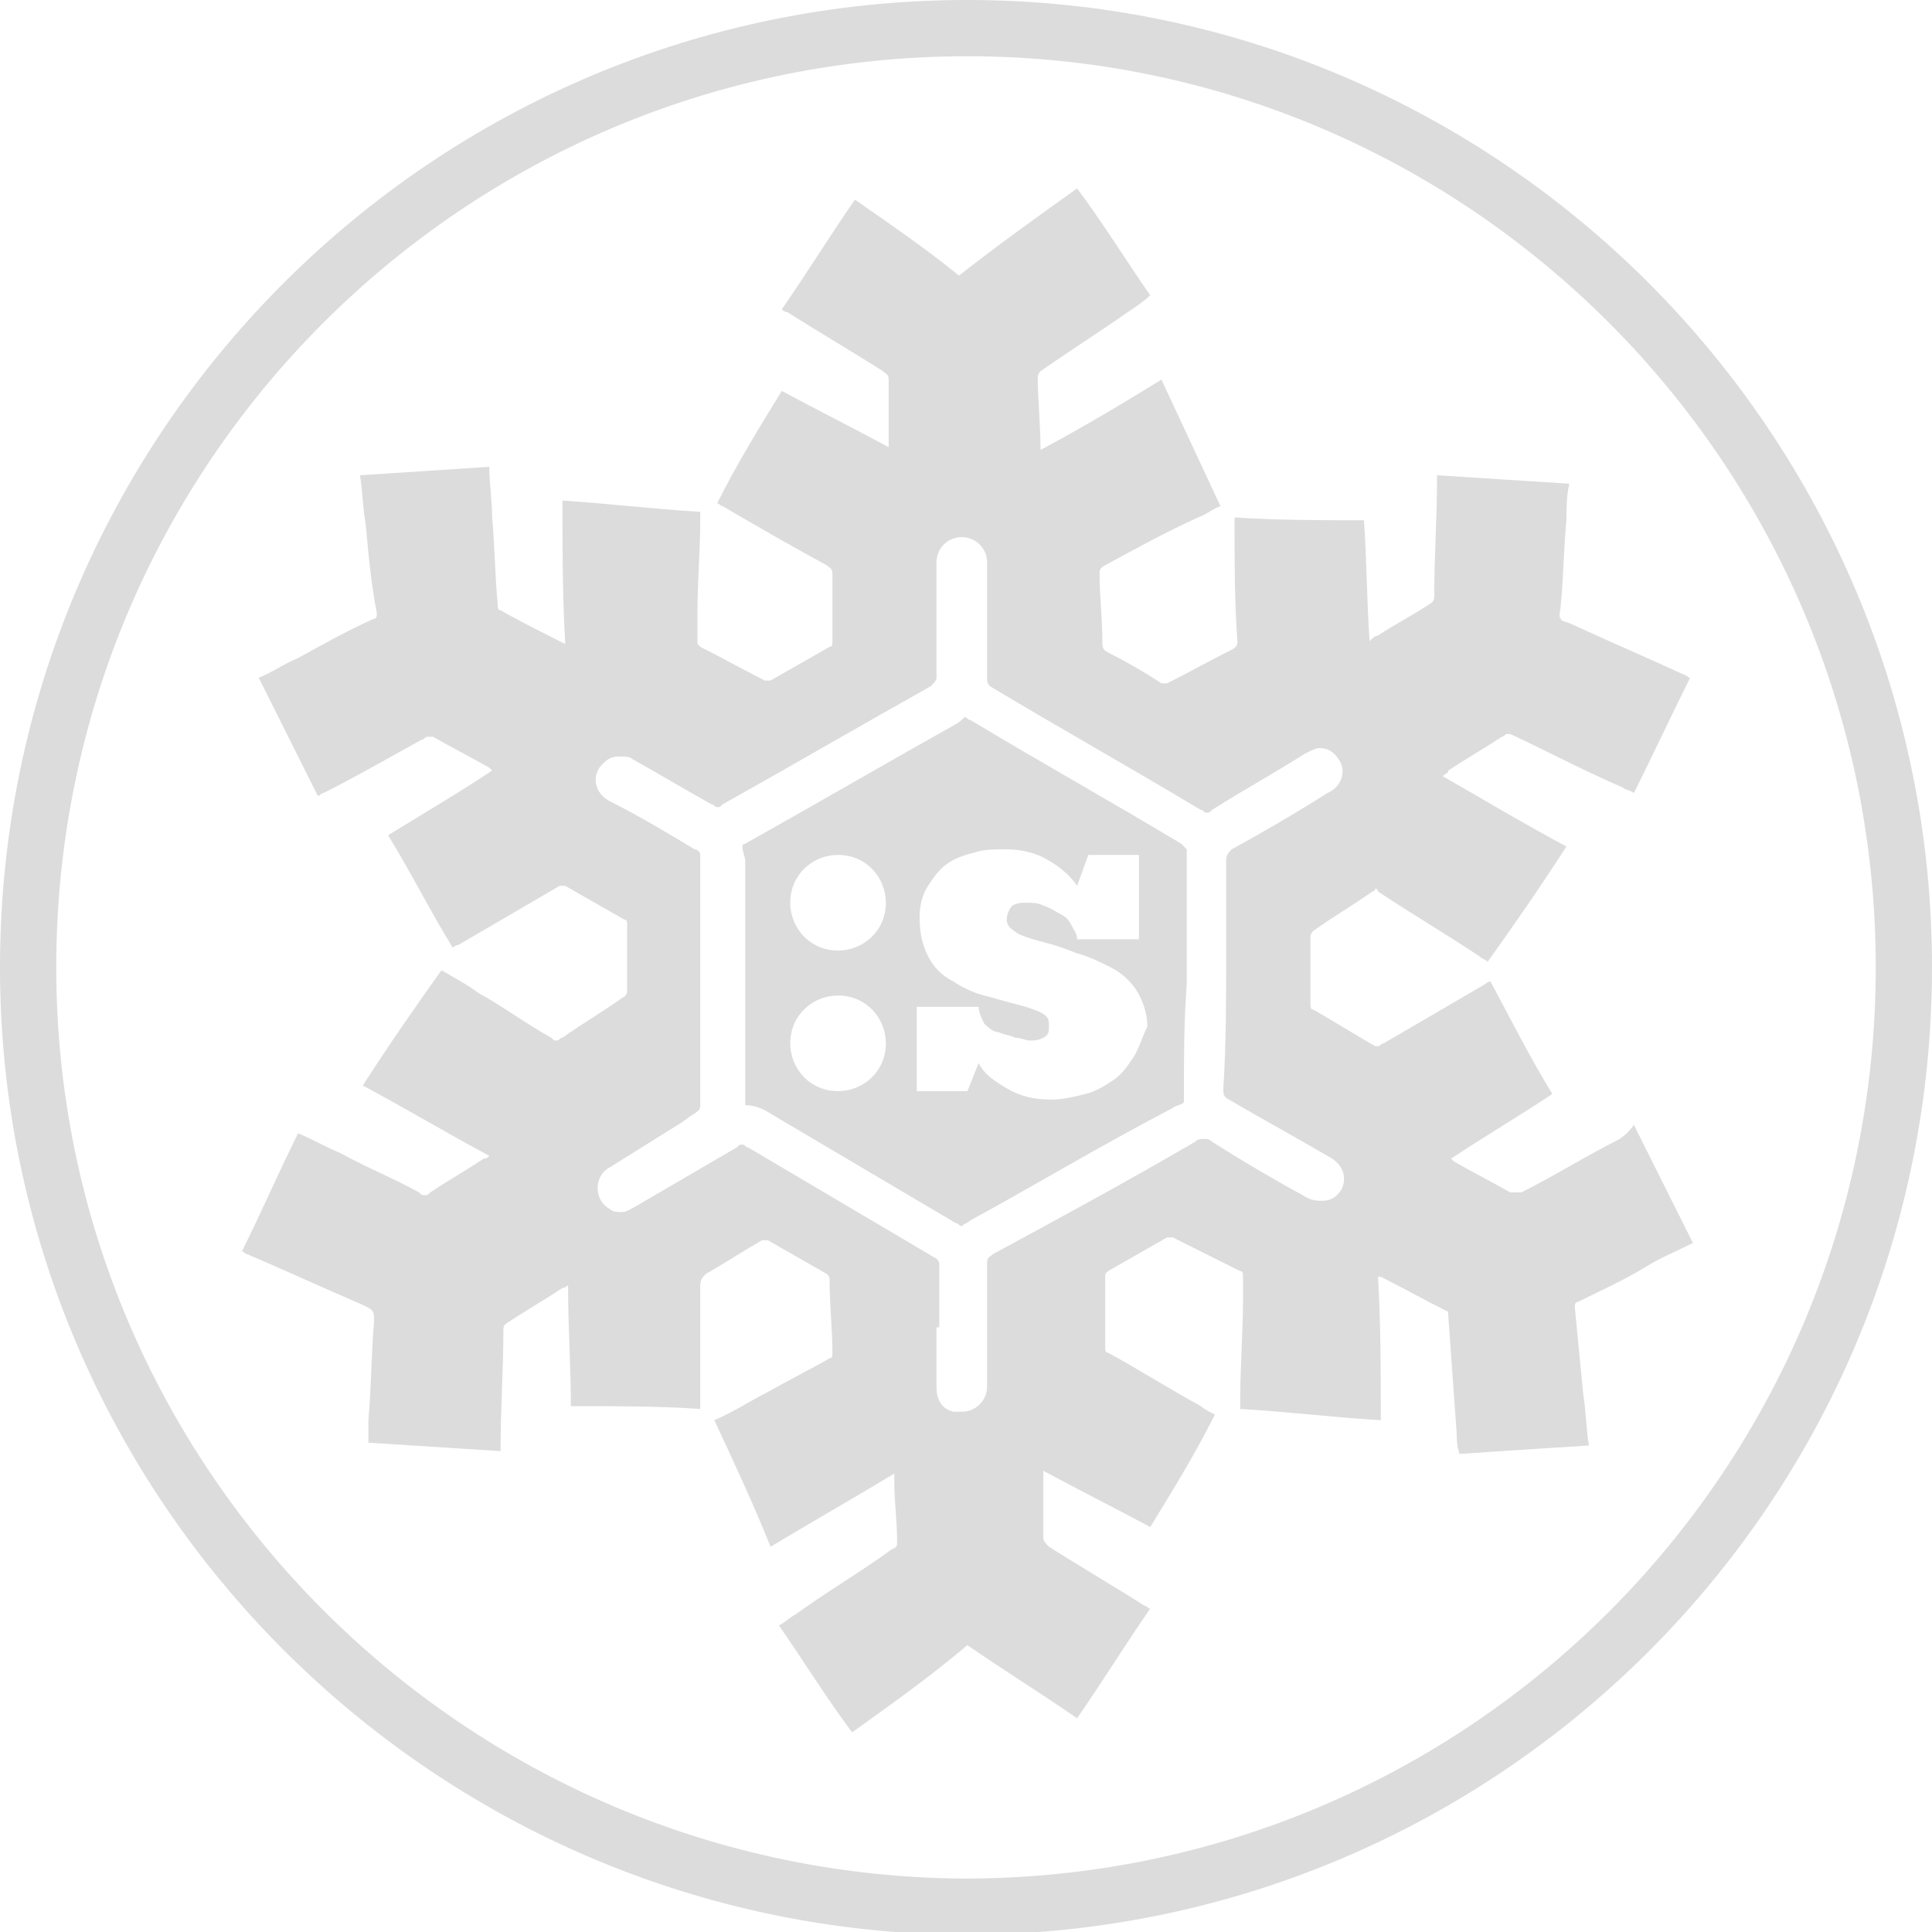 <?xml version="1.0" encoding="utf-8"?>
<!-- Generator: Adobe Illustrator 21.1.0, SVG Export Plug-In . SVG Version: 6.00 Build 0)  -->
<svg version="1.1" id="Layer_1" xmlns="http://www.w3.org/2000/svg" xmlns:xlink="http://www.w3.org/1999/xlink" x="0px" y="0px"
	 viewBox="0 0 68.7 68.7" style="enable-background:new 0 0 68.7 68.7;" xml:space="preserve">
<style type="text/css">
	.st0{fill:#DCDCDC;}
</style>
<g>
	<g>
		<path class="st0" d="M34.3,68.8C15.4,68.7,0,53.3,0,34.4C0,15.4,15.4,0,34.4,0c18.9,0,34.3,15.4,34.3,34.4S53.3,68.8,34.3,68.8z
			 M34.4,2C16.5,2,2,16.5,2,34.4c0,17.8,14.5,32.3,32.3,32.4c17.9,0,32.4-14.5,32.4-32.4C66.7,16.5,52.2,2,34.4,2z"/>
	</g>
</g>
<path class="st0" d="M42,30c-2.5-1.5-5-2.9-7.5-4.4c-0.1,0-0.1-0.1-0.2-0.1c-0.1,0.1-0.2,0.2-0.4,0.3c-2.5,1.4-4.9,2.8-7.4,4.2
	c0,0-0.1,0-0.1,0.1c0,0.2,0.1,0.4,0.1,0.5c0,1.5,0,3.1,0,4.6l0,0.5l0,0.2c0,1.1,0,2.3,0,3.4c0.3,0,0.6,0.1,0.9,0.3
	c2.2,1.3,4.4,2.6,6.6,3.9c0.1,0,0.1,0.1,0.2,0.1c0.1-0.1,0.2-0.1,0.3-0.2c2.2-1.2,4.7-2.7,7.2-4c0.1-0.1,0.3-0.1,0.4-0.2
	c0-0.1,0-0.3,0-0.4c0-1.3,0-2.5,0.1-3.8l0-0.9l0-0.8c0-0.9,0-1.8,0-2.7c0-0.1,0-0.3,0-0.4C42.1,30.1,42.1,30.1,42,30z M29.8,38.8
	c-1,0-1.7-0.8-1.7-1.7c0-1,0.8-1.7,1.7-1.7c1,0,1.7,0.8,1.7,1.7C31.5,38.1,30.7,38.8,29.8,38.8z M29.8,33.8c-1,0-1.7-0.8-1.7-1.7
	c0-1,0.8-1.7,1.7-1.7c1,0,1.7,0.8,1.7,1.7C31.5,33.1,30.7,33.8,29.8,33.8z M40.3,37.6c-0.2,0.3-0.4,0.6-0.7,0.8
	c-0.3,0.2-0.6,0.4-1,0.5c-0.4,0.1-0.8,0.2-1.2,0.2c-0.6,0-1.1-0.1-1.6-0.4s-0.8-0.5-1-0.9l-0.4,1l-1.8,0v-3h2.2
	c0,0.2,0.1,0.4,0.2,0.6c0.1,0.1,0.3,0.3,0.5,0.3c0.2,0.1,0.4,0.1,0.6,0.2c0.2,0,0.4,0.1,0.5,0.1c0.2,0,0.3,0,0.5-0.1
	c0.2-0.1,0.2-0.2,0.2-0.5c0-0.2-0.1-0.3-0.3-0.4c-0.2-0.1-0.5-0.2-0.9-0.3c-0.4-0.1-0.7-0.2-1.1-0.3c-0.4-0.1-0.8-0.3-1.1-0.5
	c-0.4-0.2-0.7-0.5-0.9-0.9c-0.2-0.4-0.3-0.8-0.3-1.4c0-0.4,0.1-0.8,0.3-1.1c0.2-0.3,0.4-0.6,0.7-0.8c0.3-0.2,0.6-0.3,1-0.4
	c0.3-0.1,0.7-0.1,1-0.1c0.6,0,1.1,0.1,1.6,0.4c0.5,0.3,0.8,0.6,1,0.9l0.4-1.1h1.8v3h-2.2c0-0.2-0.1-0.3-0.2-0.5
	c-0.1-0.2-0.2-0.3-0.4-0.4c-0.2-0.1-0.3-0.2-0.6-0.3c-0.2-0.1-0.4-0.1-0.6-0.1c-0.2,0-0.3,0-0.5,0.1c-0.1,0.1-0.2,0.3-0.2,0.5
	c0,0.2,0.1,0.3,0.4,0.5c0.2,0.1,0.5,0.2,0.9,0.3c0.4,0.1,0.7,0.2,1.2,0.4c0.4,0.1,0.8,0.3,1.2,0.5c0.4,0.2,0.7,0.5,0.9,0.8
	c0.2,0.3,0.4,0.8,0.4,1.3C40.6,36.9,40.5,37.3,40.3,37.6z"/>
<g>
	<path class="st0" d="M57.6,40.5c-1.2,0.6-2.3,1.3-3.5,1.9c-0.1,0-0.1,0-0.2,0c0,0-0.1,0-0.2,0c-0.7-0.4-1.3-0.7-2-1.1
		c0,0-0.1-0.1-0.1-0.1c1.2-0.8,2.4-1.5,3.6-2.3c-0.8-1.3-1.5-2.7-2.2-4c-0.1,0-0.2,0.1-0.2,0.1c-1.2,0.7-2.4,1.4-3.6,2.1
		c-0.1,0-0.1,0.1-0.2,0.1c0,0-0.1,0-0.1,0c-0.7-0.4-1.5-0.9-2.2-1.3c-0.1,0-0.1-0.1-0.1-0.2c0-0.8,0-1.6,0-2.4
		c0-0.1,0.1-0.2,0.1-0.2c0.7-0.5,1.4-0.9,2.1-1.4c0.1,0,0.1-0.1,0.1-0.1c0,0,0.1,0,0.1,0.1c1.2,0.8,2.4,1.5,3.6,2.3
		c0.1,0.1,0.2,0.1,0.3,0.2c1-1.4,1.9-2.7,2.8-4.1c-1.5-0.8-3-1.7-4.4-2.5c0.1-0.1,0.2-0.1,0.2-0.2c0.6-0.4,1.3-0.8,1.9-1.2
		c0.1,0,0.1-0.1,0.2-0.1c0,0,0.1,0,0.1,0c1.3,0.6,2.6,1.3,4,1.9c0.1,0.1,0.3,0.1,0.4,0.2c0.7-1.4,1.3-2.7,2-4.1
		c-0.1,0-0.1-0.1-0.2-0.1c-1.3-0.6-2.7-1.2-4-1.8c-0.2-0.1-0.4-0.1-0.4-0.2c-0.1-0.1,0-0.3,0-0.5c0.1-1,0.1-2,0.2-3
		c0-0.4,0-0.8,0.1-1.3c-1.6-0.1-3.1-0.2-4.7-0.3c0,0,0,0.1,0,0.1c0,1.4-0.1,2.8-0.1,4.2c0,0.1,0,0.2-0.2,0.3
		c-0.6,0.4-1.2,0.7-1.8,1.1c-0.1,0-0.2,0.1-0.3,0.2c-0.1-1.5-0.1-2.9-0.2-4.3c-1.5,0-3.1,0-4.6-0.1c0,0.1,0,0.2,0,0.3
		c0,1.4,0,2.7,0.1,4.1c0,0.1,0,0.2-0.2,0.3c-0.8,0.4-1.5,0.8-2.3,1.2c0,0-0.1,0-0.1,0c0,0-0.1,0-0.1,0c-0.6-0.4-1.3-0.8-1.9-1.1
		c-0.2-0.1-0.2-0.2-0.2-0.4c0-0.8-0.1-1.6-0.1-2.4c0-0.1,0-0.2,0.2-0.3c1.1-0.6,2.2-1.2,3.3-1.7c0.3-0.1,0.5-0.3,0.8-0.4
		c-0.7-1.5-1.4-3-2.1-4.5C40,14.3,38.5,15.2,37,16c0-0.9-0.1-1.8-0.1-2.6c0-0.1,0.1-0.2,0.1-0.2c1-0.7,2.1-1.4,3.1-2.1
		c0.3-0.2,0.6-0.4,0.8-0.6c-0.9-1.3-1.7-2.6-2.6-3.8c-1.4,1-2.8,2-4.2,3.1C33,8.9,31.7,8,30.4,7.1c-0.9,1.3-1.7,2.6-2.6,3.9
		c0.1,0.1,0.2,0.1,0.2,0.1c1.1,0.7,2.3,1.4,3.4,2.1c0.1,0.1,0.2,0.1,0.2,0.3c0,0.4,0,0.8,0,1.1c0,0.4,0,0.9,0,1.3
		c-1.3-0.7-2.5-1.3-3.8-2c-0.8,1.3-1.6,2.6-2.3,4c0.1,0,0.1,0.1,0.2,0.1c1.2,0.7,2.4,1.4,3.7,2.1c0.1,0.1,0.2,0.1,0.2,0.3
		c0,0.8,0,1.6,0,2.4c0,0.1,0,0.2-0.1,0.2c-0.7,0.4-1.4,0.8-2.1,1.2c0,0-0.1,0-0.1,0c0,0-0.1,0-0.1,0c-0.8-0.4-1.5-0.8-2.3-1.2
		c-0.1-0.1-0.1-0.1-0.1-0.2c0-0.3,0-0.7,0-1c0-1.1,0.1-2.2,0.1-3.3c0-0.1,0-0.2,0-0.3c-1.7-0.1-3.3-0.3-4.9-0.4c0,1.7,0,3.4,0.1,5.1
		c-0.8-0.4-1.6-0.8-2.3-1.2c-0.1,0-0.1-0.1-0.1-0.2c-0.1-1-0.1-2-0.2-3.1c0-0.6-0.1-1.2-0.1-1.8c-1.5,0.1-3.1,0.2-4.6,0.3
		c0.1,0.6,0.1,1.2,0.2,1.7c0.1,1.1,0.2,2.2,0.4,3.2c0,0.1,0,0.2-0.1,0.2c-0.9,0.4-1.8,0.9-2.7,1.4c-0.5,0.2-0.9,0.5-1.4,0.7
		c0.7,1.4,1.4,2.8,2.1,4.2c0.1,0,0.1-0.1,0.2-0.1c1.2-0.6,2.4-1.3,3.5-1.9c0.1,0,0.1-0.1,0.2-0.1c0.1,0,0.1,0,0.2,0
		c0.7,0.4,1.3,0.7,2,1.1c0,0,0.1,0.1,0.1,0.1c-1.2,0.8-2.4,1.5-3.7,2.3c0.8,1.3,1.5,2.7,2.3,4c0.1-0.1,0.2-0.1,0.2-0.1
		c1.2-0.7,2.4-1.4,3.6-2.1c0.1,0,0.1,0,0.1,0c0,0,0.1,0,0.1,0c0.7,0.4,1.4,0.8,2.1,1.2c0.1,0,0.1,0.1,0.1,0.2c0,0.8,0,1.6,0,2.3
		c0,0.1,0,0.2-0.2,0.3c-0.7,0.5-1.4,0.9-2.1,1.4c-0.1,0-0.1,0.1-0.2,0.1c-0.1,0-0.1,0-0.2-0.1c-0.9-0.5-1.7-1.1-2.6-1.6
		c-0.4-0.3-0.8-0.5-1.3-0.8c-1,1.4-1.9,2.7-2.8,4.1c1.5,0.8,3,1.7,4.5,2.5c-0.1,0.1-0.1,0.1-0.2,0.1c-0.6,0.4-1.3,0.8-1.9,1.2
		c-0.1,0.1-0.1,0.1-0.2,0.1c-0.1,0-0.1,0-0.2-0.1c-0.9-0.5-1.9-0.9-2.8-1.4c-0.5-0.2-1-0.5-1.5-0.7c-0.7,1.4-1.3,2.8-2,4.2
		c0.1,0,0.1,0.1,0.2,0.1c1.4,0.6,2.7,1.2,4.1,1.8c0.4,0.2,0.4,0.2,0.4,0.6c-0.1,1.2-0.1,2.4-0.2,3.5c0,0.3,0,0.5,0,0.8
		c1.6,0.1,3.1,0.2,4.7,0.3c0,0,0-0.1,0-0.1c0-1.4,0.1-2.8,0.1-4.2c0-0.1,0-0.2,0.2-0.3c0.6-0.4,1.3-0.8,1.9-1.2c0,0,0.1,0,0.2-0.1
		c0,1.5,0.1,2.9,0.1,4.3c1.6,0,3.1,0,4.6,0.1c0-0.1,0-0.2,0-0.3c0-0.6,0-1.3,0-1.9c0-0.7,0-1.5,0-2.2c0-0.2,0.1-0.3,0.2-0.4
		c0.7-0.4,1.3-0.8,2-1.2c0,0,0.1,0,0.1,0c0,0,0.1,0,0.1,0c0.7,0.4,1.4,0.8,2.1,1.2c0.1,0.1,0.1,0.1,0.1,0.3c0,0.8,0.1,1.7,0.1,2.5
		c0,0.1,0,0.2-0.1,0.2c-0.7,0.4-1.5,0.8-2.2,1.2c-0.6,0.3-1.2,0.7-1.9,1c0.7,1.5,1.4,3,2,4.5c1.5-0.9,2.9-1.7,4.4-2.6
		c0,0.1,0,0.2,0,0.3c0,0.7,0.1,1.4,0.1,2.1c0,0.2,0,0.2-0.2,0.3c-1.1,0.8-2.3,1.5-3.4,2.3c-0.2,0.1-0.4,0.3-0.6,0.4
		c0.9,1.3,1.7,2.6,2.6,3.8c1.4-1,2.8-2,4.1-3.1c1.3,0.9,2.6,1.7,3.9,2.6c0.9-1.3,1.7-2.6,2.6-3.9c-0.1,0-0.1-0.1-0.2-0.1
		c-1.1-0.7-2.3-1.4-3.4-2.1c-0.1-0.1-0.2-0.2-0.2-0.3c0-0.4,0-0.7,0-1.1c0-0.4,0-0.9,0-1.3c1.3,0.7,2.5,1.3,3.8,2
		c0.8-1.3,1.6-2.6,2.3-4c-0.2-0.1-0.4-0.2-0.5-0.3c-1.1-0.6-2.2-1.3-3.3-1.9c-0.1,0-0.1-0.1-0.1-0.2c0-0.8,0-1.7,0-2.5
		c0-0.1,0-0.1,0.1-0.2c0.7-0.4,1.4-0.8,2.1-1.2c0,0,0.1,0,0.1,0c0,0,0.1,0,0.1,0c0.8,0.4,1.6,0.8,2.4,1.2c0.1,0,0.1,0.1,0.1,0.2
		c0,0.3,0,0.5,0,0.8c0,1.2-0.1,2.4-0.1,3.6c0,0.1,0,0.2,0,0.3c1.7,0.1,3.3,0.3,5,0.4c0-1.7,0-3.4-0.1-5.1c0,0,0.1,0,0.1,0
		c0.8,0.4,1.5,0.8,2.3,1.2c0.1,0,0.1,0.1,0.1,0.2c0.1,1.4,0.2,2.8,0.3,4.2c0,0.2,0,0.4,0.1,0.7c1.5-0.1,3-0.2,4.6-0.3
		c-0.1-0.6-0.1-1.2-0.2-1.8c-0.1-1-0.2-2.1-0.3-3.1c0-0.1,0-0.2,0.1-0.2c0.8-0.4,1.7-0.8,2.5-1.3c0.5-0.3,1-0.5,1.6-0.8
		c-0.7-1.4-1.4-2.8-2.1-4.2C57.8,40.4,57.7,40.4,57.6,40.5z M47.7,42.3c-0.2,0.3-0.4,0.4-0.7,0.4c-0.1,0-0.3,0-0.5-0.1
		c-1.1-0.6-2.3-1.3-3.4-2c-0.1-0.1-0.2-0.1-0.3-0.1c-0.1,0-0.2,0-0.3,0.1c-2.4,1.4-4.8,2.7-7.2,4c-0.1,0.1-0.2,0.1-0.2,0.3
		c0,1.5,0,2.9,0,4.4c0,0.5-0.4,0.9-0.9,0.9c-0.1,0-0.2,0-0.3,0c-0.4-0.1-0.6-0.4-0.6-0.9c0-0.7,0-1.4,0-2.1c0,0,0,0,0.1,0
		c0-0.7,0-1.5,0-2.2c0-0.1,0-0.2-0.2-0.3c-2.2-1.3-4.4-2.6-6.6-3.9c-0.1,0-0.1-0.1-0.2-0.1c-0.1,0-0.1,0-0.2,0.1
		c-1.2,0.7-2.4,1.4-3.6,2.1c-0.2,0.1-0.3,0.2-0.5,0.2c-0.1,0-0.3,0-0.4-0.1c-0.6-0.3-0.6-1.2,0-1.5c0.8-0.5,1.6-1,2.4-1.5
		c0.2-0.1,0.4-0.3,0.6-0.4c0.1-0.1,0.2-0.1,0.2-0.3c0-1.3,0-2.5,0-3.8c0-1.7,0-3.4,0-5.1c0-0.1-0.1-0.2-0.2-0.2c-1-0.6-2-1.2-3-1.7
		c-0.6-0.3-0.7-1-0.2-1.4c0.2-0.2,0.4-0.2,0.6-0.2c0.1,0,0.3,0,0.4,0.1c0.9,0.5,1.9,1.1,2.8,1.6c0.1,0,0.1,0.1,0.2,0.1
		c0.1,0,0.1,0,0.2-0.1c2.5-1.4,4.9-2.8,7.4-4.2c0.1-0.1,0.2-0.2,0.2-0.3c0-0.9,0-1.9,0-2.8c0-0.4,0-0.9,0-1.3c0-0.5,0.4-0.9,0.9-0.9
		c0,0,0,0,0,0c0.5,0,0.9,0.4,0.9,0.9c0,1.4,0,2.7,0,4.1c0,0.1,0,0.2,0.1,0.3c2.5,1.5,5,2.9,7.5,4.4c0.1,0,0.1,0.1,0.2,0.1
		c0.1,0,0.1,0,0.2-0.1c1.1-0.7,2.2-1.3,3.3-2c0.2-0.1,0.4-0.2,0.5-0.2c0.3,0,0.5,0.1,0.7,0.4c0.3,0.4,0.1,1-0.4,1.2
		c-1.1,0.7-2.3,1.4-3.4,2c-0.1,0.1-0.2,0.2-0.2,0.4c0,1.2,0,2.3,0,3.5c0,1.5,0,3.1-0.1,4.6c0,0.2,0,0.3,0.2,0.4
		c1.2,0.7,2.3,1.3,3.5,2C47.8,41.4,47.9,41.9,47.7,42.3z"/>
</g>
</svg>
